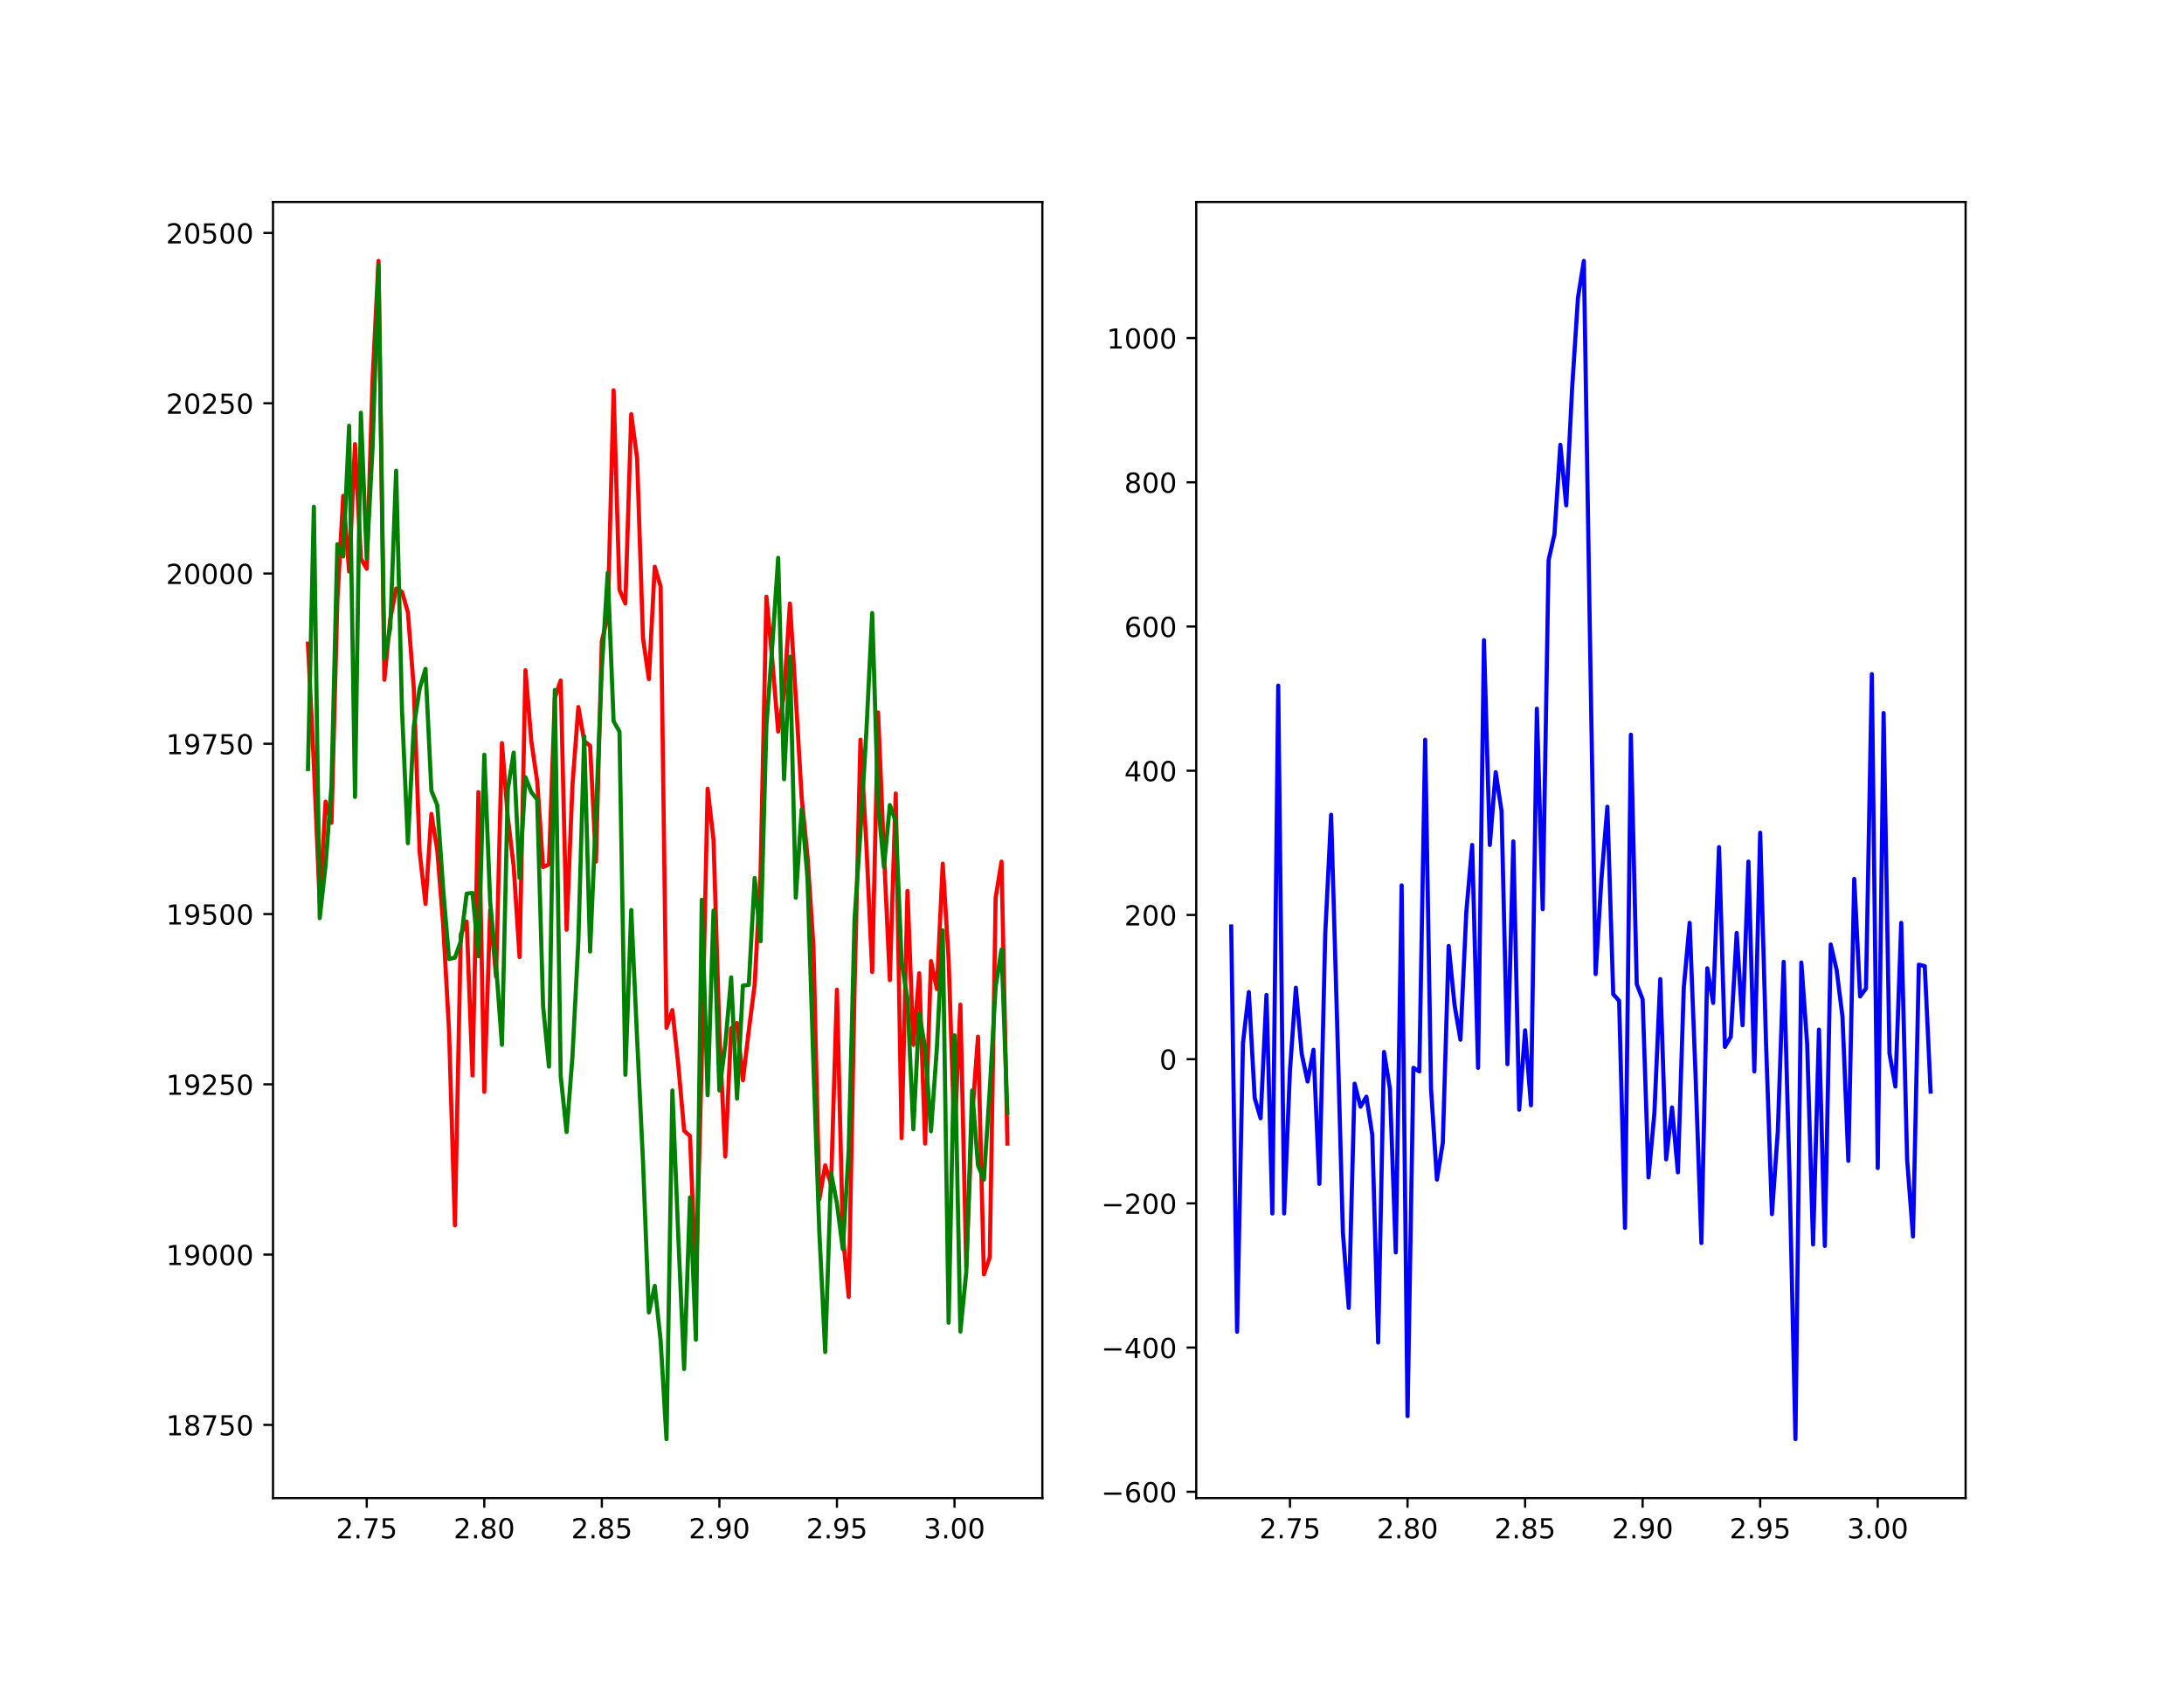 <?xml version="1.0" encoding="utf-8" standalone="no"?>
<!DOCTYPE svg PUBLIC "-//W3C//DTD SVG 1.1//EN"
  "http://www.w3.org/Graphics/SVG/1.1/DTD/svg11.dtd">
<!-- Created with matplotlib (http://matplotlib.org/) -->
<svg height="610.56pt" version="1.1" viewBox="0 0 792 610.56" width="792pt" xmlns="http://www.w3.org/2000/svg" xmlns:xlink="http://www.w3.org/1999/xlink">
 <defs>
  <style type="text/css">
*{stroke-linecap:butt;stroke-linejoin:round;}
  </style>
 </defs>
 <g id="figure_1">
  <g id="patch_1">
   <path d="M 0 610.56 
L 792 610.56 
L 792 0 
L 0 0 
z
" style="fill:#ffffff;"/>
  </g>
  <g id="axes_1">
   <g id="patch_2">
    <path d="M 99 543.398 
L 378 543.398 
L 378 73.267 
L 99 73.267 
z
" style="fill:#ffffff;"/>
   </g>
   <g id="matplotlib.axis_1">
    <g id="xtick_1">
     <g id="line2d_1">
      <defs>
       <path d="M 0 0 
L 0 3.5 
" id="m92a83e7947" style="stroke:#000000;stroke-width:0.8;"/>
      </defs>
      <g>
       <use style="stroke:#000000;stroke-width:0.8;" x="132.996" xlink:href="#m92a83e7947" y="543.398"/>
      </g>
     </g>
     <g id="text_1">
      <!-- 2.75 -->
      <defs>
       <path d="M 19.188 8.297 
L 53.609 8.297 
L 53.609 0 
L 7.328 0 
L 7.328 8.297 
Q 12.938 14.109 22.625 23.891 
Q 32.328 33.688 34.812 36.531 
Q 39.547 41.844 41.422 45.531 
Q 43.312 49.219 43.312 52.781 
Q 43.312 58.594 39.234 62.25 
Q 35.156 65.922 28.609 65.922 
Q 23.969 65.922 18.812 64.312 
Q 13.672 62.703 7.812 59.422 
L 7.812 69.391 
Q 13.766 71.781 18.938 73 
Q 24.125 74.219 28.422 74.219 
Q 39.75 74.219 46.484 68.547 
Q 53.219 62.891 53.219 53.422 
Q 53.219 48.922 51.531 44.891 
Q 49.859 40.875 45.406 35.406 
Q 44.188 33.984 37.641 27.219 
Q 31.109 20.453 19.188 8.297 
z
" id="DejaVuSans-32"/>
       <path d="M 10.688 12.406 
L 21 12.406 
L 21 0 
L 10.688 0 
z
" id="DejaVuSans-2e"/>
       <path d="M 8.203 72.906 
L 55.078 72.906 
L 55.078 68.703 
L 28.609 0 
L 18.312 0 
L 43.219 64.594 
L 8.203 64.594 
z
" id="DejaVuSans-37"/>
       <path d="M 10.797 72.906 
L 49.516 72.906 
L 49.516 64.594 
L 19.828 64.594 
L 19.828 46.734 
Q 21.969 47.469 24.109 47.828 
Q 26.266 48.188 28.422 48.188 
Q 40.625 48.188 47.75 41.5 
Q 54.891 34.812 54.891 23.391 
Q 54.891 11.625 47.562 5.094 
Q 40.234 -1.422 26.906 -1.422 
Q 22.312 -1.422 17.547 -0.641 
Q 12.797 0.141 7.719 1.703 
L 7.719 11.625 
Q 12.109 9.234 16.797 8.062 
Q 21.484 6.891 26.703 6.891 
Q 35.156 6.891 40.078 11.328 
Q 45.016 15.766 45.016 23.391 
Q 45.016 31 40.078 35.438 
Q 35.156 39.891 26.703 39.891 
Q 22.75 39.891 18.812 39.016 
Q 14.891 38.141 10.797 36.281 
z
" id="DejaVuSans-35"/>
      </defs>
      <g transform="translate(121.863 557.997)scale(0.1 -0.1)">
       <use xlink:href="#DejaVuSans-32"/>
       <use x="63.623" xlink:href="#DejaVuSans-2e"/>
       <use x="95.41" xlink:href="#DejaVuSans-37"/>
       <use x="159.033" xlink:href="#DejaVuSans-35"/>
      </g>
     </g>
    </g>
    <g id="xtick_2">
     <g id="line2d_2">
      <g>
       <use style="stroke:#000000;stroke-width:0.8;" x="175.624" xlink:href="#m92a83e7947" y="543.398"/>
      </g>
     </g>
     <g id="text_2">
      <!-- 2.80 -->
      <defs>
       <path d="M 31.781 34.625 
Q 24.75 34.625 20.719 30.859 
Q 16.703 27.094 16.703 20.516 
Q 16.703 13.922 20.719 10.156 
Q 24.75 6.391 31.781 6.391 
Q 38.812 6.391 42.859 10.172 
Q 46.922 13.969 46.922 20.516 
Q 46.922 27.094 42.891 30.859 
Q 38.875 34.625 31.781 34.625 
z
M 21.922 38.812 
Q 15.578 40.375 12.031 44.719 
Q 8.5 49.078 8.5 55.328 
Q 8.5 64.062 14.719 69.141 
Q 20.953 74.219 31.781 74.219 
Q 42.672 74.219 48.875 69.141 
Q 55.078 64.062 55.078 55.328 
Q 55.078 49.078 51.531 44.719 
Q 48 40.375 41.703 38.812 
Q 48.828 37.156 52.797 32.312 
Q 56.781 27.484 56.781 20.516 
Q 56.781 9.906 50.312 4.234 
Q 43.844 -1.422 31.781 -1.422 
Q 19.734 -1.422 13.25 4.234 
Q 6.781 9.906 6.781 20.516 
Q 6.781 27.484 10.781 32.312 
Q 14.797 37.156 21.922 38.812 
z
M 18.312 54.391 
Q 18.312 48.734 21.844 45.562 
Q 25.391 42.391 31.781 42.391 
Q 38.141 42.391 41.719 45.562 
Q 45.312 48.734 45.312 54.391 
Q 45.312 60.062 41.719 63.234 
Q 38.141 66.406 31.781 66.406 
Q 25.391 66.406 21.844 63.234 
Q 18.312 60.062 18.312 54.391 
z
" id="DejaVuSans-38"/>
       <path d="M 31.781 66.406 
Q 24.172 66.406 20.328 58.906 
Q 16.5 51.422 16.5 36.375 
Q 16.5 21.391 20.328 13.891 
Q 24.172 6.391 31.781 6.391 
Q 39.453 6.391 43.281 13.891 
Q 47.125 21.391 47.125 36.375 
Q 47.125 51.422 43.281 58.906 
Q 39.453 66.406 31.781 66.406 
z
M 31.781 74.219 
Q 44.047 74.219 50.516 64.516 
Q 56.984 54.828 56.984 36.375 
Q 56.984 17.969 50.516 8.266 
Q 44.047 -1.422 31.781 -1.422 
Q 19.531 -1.422 13.062 8.266 
Q 6.594 17.969 6.594 36.375 
Q 6.594 54.828 13.062 64.516 
Q 19.531 74.219 31.781 74.219 
z
" id="DejaVuSans-30"/>
      </defs>
      <g transform="translate(164.491 557.997)scale(0.1 -0.1)">
       <use xlink:href="#DejaVuSans-32"/>
       <use x="63.623" xlink:href="#DejaVuSans-2e"/>
       <use x="95.41" xlink:href="#DejaVuSans-38"/>
       <use x="159.033" xlink:href="#DejaVuSans-30"/>
      </g>
     </g>
    </g>
    <g id="xtick_3">
     <g id="line2d_3">
      <g>
       <use style="stroke:#000000;stroke-width:0.8;" x="218.252" xlink:href="#m92a83e7947" y="543.398"/>
      </g>
     </g>
     <g id="text_3">
      <!-- 2.85 -->
      <g transform="translate(207.119 557.997)scale(0.1 -0.1)">
       <use xlink:href="#DejaVuSans-32"/>
       <use x="63.623" xlink:href="#DejaVuSans-2e"/>
       <use x="95.41" xlink:href="#DejaVuSans-38"/>
       <use x="159.033" xlink:href="#DejaVuSans-35"/>
      </g>
     </g>
    </g>
    <g id="xtick_4">
     <g id="line2d_4">
      <g>
       <use style="stroke:#000000;stroke-width:0.8;" x="260.88" xlink:href="#m92a83e7947" y="543.398"/>
      </g>
     </g>
     <g id="text_4">
      <!-- 2.90 -->
      <defs>
       <path d="M 10.984 1.516 
L 10.984 10.5 
Q 14.703 8.734 18.5 7.812 
Q 22.312 6.891 25.984 6.891 
Q 35.75 6.891 40.891 13.453 
Q 46.047 20.016 46.781 33.406 
Q 43.953 29.203 39.594 26.953 
Q 35.25 24.703 29.984 24.703 
Q 19.047 24.703 12.672 31.312 
Q 6.297 37.938 6.297 49.422 
Q 6.297 60.641 12.938 67.422 
Q 19.578 74.219 30.609 74.219 
Q 43.266 74.219 49.922 64.516 
Q 56.594 54.828 56.594 36.375 
Q 56.594 19.141 48.406 8.859 
Q 40.234 -1.422 26.422 -1.422 
Q 22.703 -1.422 18.891 -0.688 
Q 15.094 0.047 10.984 1.516 
z
M 30.609 32.422 
Q 37.25 32.422 41.125 36.953 
Q 45.016 41.5 45.016 49.422 
Q 45.016 57.281 41.125 61.844 
Q 37.25 66.406 30.609 66.406 
Q 23.969 66.406 20.094 61.844 
Q 16.219 57.281 16.219 49.422 
Q 16.219 41.5 20.094 36.953 
Q 23.969 32.422 30.609 32.422 
z
" id="DejaVuSans-39"/>
      </defs>
      <g transform="translate(249.747 557.997)scale(0.1 -0.1)">
       <use xlink:href="#DejaVuSans-32"/>
       <use x="63.623" xlink:href="#DejaVuSans-2e"/>
       <use x="95.41" xlink:href="#DejaVuSans-39"/>
       <use x="159.033" xlink:href="#DejaVuSans-30"/>
      </g>
     </g>
    </g>
    <g id="xtick_5">
     <g id="line2d_5">
      <g>
       <use style="stroke:#000000;stroke-width:0.8;" x="303.508" xlink:href="#m92a83e7947" y="543.398"/>
      </g>
     </g>
     <g id="text_5">
      <!-- 2.95 -->
      <g transform="translate(292.375 557.997)scale(0.1 -0.1)">
       <use xlink:href="#DejaVuSans-32"/>
       <use x="63.623" xlink:href="#DejaVuSans-2e"/>
       <use x="95.41" xlink:href="#DejaVuSans-39"/>
       <use x="159.033" xlink:href="#DejaVuSans-35"/>
      </g>
     </g>
    </g>
    <g id="xtick_6">
     <g id="line2d_6">
      <g>
       <use style="stroke:#000000;stroke-width:0.8;" x="346.136" xlink:href="#m92a83e7947" y="543.398"/>
      </g>
     </g>
     <g id="text_6">
      <!-- 3.00 -->
      <defs>
       <path d="M 40.578 39.312 
Q 47.656 37.797 51.625 33 
Q 55.609 28.219 55.609 21.188 
Q 55.609 10.406 48.188 4.484 
Q 40.766 -1.422 27.094 -1.422 
Q 22.516 -1.422 17.656 -0.516 
Q 12.797 0.391 7.625 2.203 
L 7.625 11.719 
Q 11.719 9.328 16.594 8.109 
Q 21.484 6.891 26.812 6.891 
Q 36.078 6.891 40.938 10.547 
Q 45.797 14.203 45.797 21.188 
Q 45.797 27.641 41.281 31.266 
Q 36.766 34.906 28.719 34.906 
L 20.219 34.906 
L 20.219 43.016 
L 29.109 43.016 
Q 36.375 43.016 40.234 45.922 
Q 44.094 48.828 44.094 54.297 
Q 44.094 59.906 40.109 62.906 
Q 36.141 65.922 28.719 65.922 
Q 24.656 65.922 20.016 65.031 
Q 15.375 64.156 9.812 62.312 
L 9.812 71.094 
Q 15.438 72.656 20.344 73.438 
Q 25.25 74.219 29.594 74.219 
Q 40.828 74.219 47.359 69.109 
Q 53.906 64.016 53.906 55.328 
Q 53.906 49.266 50.438 45.094 
Q 46.969 40.922 40.578 39.312 
z
" id="DejaVuSans-33"/>
      </defs>
      <g transform="translate(335.003 557.997)scale(0.1 -0.1)">
       <use xlink:href="#DejaVuSans-33"/>
       <use x="63.623" xlink:href="#DejaVuSans-2e"/>
       <use x="95.41" xlink:href="#DejaVuSans-30"/>
       <use x="159.033" xlink:href="#DejaVuSans-30"/>
      </g>
     </g>
    </g>
   </g>
   <g id="matplotlib.axis_2">
    <g id="ytick_1">
     <g id="line2d_7">
      <defs>
       <path d="M 0 0 
L -3.5 0 
" id="mc2c8a51ea0" style="stroke:#000000;stroke-width:0.8;"/>
      </defs>
      <g>
       <use style="stroke:#000000;stroke-width:0.8;" x="99" xlink:href="#mc2c8a51ea0" y="516.841"/>
      </g>
     </g>
     <g id="text_7">
      <!-- 18750 -->
      <defs>
       <path d="M 12.406 8.297 
L 28.516 8.297 
L 28.516 63.922 
L 10.984 60.406 
L 10.984 69.391 
L 28.422 72.906 
L 38.281 72.906 
L 38.281 8.297 
L 54.391 8.297 
L 54.391 0 
L 12.406 0 
z
" id="DejaVuSans-31"/>
      </defs>
      <g transform="translate(60.188 520.64)scale(0.1 -0.1)">
       <use xlink:href="#DejaVuSans-31"/>
       <use x="63.623" xlink:href="#DejaVuSans-38"/>
       <use x="127.246" xlink:href="#DejaVuSans-37"/>
       <use x="190.869" xlink:href="#DejaVuSans-35"/>
       <use x="254.492" xlink:href="#DejaVuSans-30"/>
      </g>
     </g>
    </g>
    <g id="ytick_2">
     <g id="line2d_8">
      <g>
       <use style="stroke:#000000;stroke-width:0.8;" x="99" xlink:href="#mc2c8a51ea0" y="455.079"/>
      </g>
     </g>
     <g id="text_8">
      <!-- 19000 -->
      <g transform="translate(60.188 458.878)scale(0.1 -0.1)">
       <use xlink:href="#DejaVuSans-31"/>
       <use x="63.623" xlink:href="#DejaVuSans-39"/>
       <use x="127.246" xlink:href="#DejaVuSans-30"/>
       <use x="190.869" xlink:href="#DejaVuSans-30"/>
       <use x="254.492" xlink:href="#DejaVuSans-30"/>
      </g>
     </g>
    </g>
    <g id="ytick_3">
     <g id="line2d_9">
      <g>
       <use style="stroke:#000000;stroke-width:0.8;" x="99" xlink:href="#mc2c8a51ea0" y="393.317"/>
      </g>
     </g>
     <g id="text_9">
      <!-- 19250 -->
      <g transform="translate(60.188 397.116)scale(0.1 -0.1)">
       <use xlink:href="#DejaVuSans-31"/>
       <use x="63.623" xlink:href="#DejaVuSans-39"/>
       <use x="127.246" xlink:href="#DejaVuSans-32"/>
       <use x="190.869" xlink:href="#DejaVuSans-35"/>
       <use x="254.492" xlink:href="#DejaVuSans-30"/>
      </g>
     </g>
    </g>
    <g id="ytick_4">
     <g id="line2d_10">
      <g>
       <use style="stroke:#000000;stroke-width:0.8;" x="99" xlink:href="#mc2c8a51ea0" y="331.555"/>
      </g>
     </g>
     <g id="text_10">
      <!-- 19500 -->
      <g transform="translate(60.188 335.354)scale(0.1 -0.1)">
       <use xlink:href="#DejaVuSans-31"/>
       <use x="63.623" xlink:href="#DejaVuSans-39"/>
       <use x="127.246" xlink:href="#DejaVuSans-35"/>
       <use x="190.869" xlink:href="#DejaVuSans-30"/>
       <use x="254.492" xlink:href="#DejaVuSans-30"/>
      </g>
     </g>
    </g>
    <g id="ytick_5">
     <g id="line2d_11">
      <g>
       <use style="stroke:#000000;stroke-width:0.8;" x="99" xlink:href="#mc2c8a51ea0" y="269.793"/>
      </g>
     </g>
     <g id="text_11">
      <!-- 19750 -->
      <g transform="translate(60.188 273.593)scale(0.1 -0.1)">
       <use xlink:href="#DejaVuSans-31"/>
       <use x="63.623" xlink:href="#DejaVuSans-39"/>
       <use x="127.246" xlink:href="#DejaVuSans-37"/>
       <use x="190.869" xlink:href="#DejaVuSans-35"/>
       <use x="254.492" xlink:href="#DejaVuSans-30"/>
      </g>
     </g>
    </g>
    <g id="ytick_6">
     <g id="line2d_12">
      <g>
       <use style="stroke:#000000;stroke-width:0.8;" x="99" xlink:href="#mc2c8a51ea0" y="208.032"/>
      </g>
     </g>
     <g id="text_12">
      <!-- 20000 -->
      <g transform="translate(60.188 211.831)scale(0.1 -0.1)">
       <use xlink:href="#DejaVuSans-32"/>
       <use x="63.623" xlink:href="#DejaVuSans-30"/>
       <use x="127.246" xlink:href="#DejaVuSans-30"/>
       <use x="190.869" xlink:href="#DejaVuSans-30"/>
       <use x="254.492" xlink:href="#DejaVuSans-30"/>
      </g>
     </g>
    </g>
    <g id="ytick_7">
     <g id="line2d_13">
      <g>
       <use style="stroke:#000000;stroke-width:0.8;" x="99" xlink:href="#mc2c8a51ea0" y="146.27"/>
      </g>
     </g>
     <g id="text_13">
      <!-- 20250 -->
      <g transform="translate(60.188 150.069)scale(0.1 -0.1)">
       <use xlink:href="#DejaVuSans-32"/>
       <use x="63.623" xlink:href="#DejaVuSans-30"/>
       <use x="127.246" xlink:href="#DejaVuSans-32"/>
       <use x="190.869" xlink:href="#DejaVuSans-35"/>
       <use x="254.492" xlink:href="#DejaVuSans-30"/>
      </g>
     </g>
    </g>
    <g id="ytick_8">
     <g id="line2d_14">
      <g>
       <use style="stroke:#000000;stroke-width:0.8;" x="99" xlink:href="#mc2c8a51ea0" y="84.508"/>
      </g>
     </g>
     <g id="text_14">
      <!-- 20500 -->
      <g transform="translate(60.188 88.307)scale(0.1 -0.1)">
       <use xlink:href="#DejaVuSans-32"/>
       <use x="63.623" xlink:href="#DejaVuSans-30"/>
       <use x="127.246" xlink:href="#DejaVuSans-35"/>
       <use x="190.869" xlink:href="#DejaVuSans-30"/>
       <use x="254.492" xlink:href="#DejaVuSans-30"/>
      </g>
     </g>
    </g>
   </g>
   <g id="line2d_15">
    <path clip-path="url(#p81f60206b8)" d="M 111.682 233.477 
L 113.813 277.205 
L 115.945 327.602 
L 118.076 290.792 
L 120.207 298.451 
L 122.339 217.666 
L 124.47 179.868 
L 126.602 207.29 
L 128.733 161.093 
L 130.864 202.597 
L 132.996 206.302 
L 135.127 137.376 
L 137.259 94.637 
L 139.39 246.571 
L 141.521 224.584 
L 143.653 213.467 
L 145.784 214.702 
L 147.916 222.113 
L 150.047 249.536 
L 152.178 309.074 
L 154.31 327.85 
L 156.441 295.239 
L 158.573 308.333 
L 160.704 335.261 
L 162.835 373.8 
L 164.967 444.456 
L 167.098 338.967 
L 169.23 334.273 
L 171.361 390.105 
L 173.492 287.334 
L 175.624 396.035 
L 177.755 330.073 
L 179.887 354.284 
L 182.018 269.546 
L 184.149 296.475 
L 186.281 314.262 
L 188.412 347.119 
L 190.544 243.112 
L 192.675 268.805 
L 194.806 283.381 
L 196.938 314.509 
L 199.069 313.521 
L 201.201 253.241 
L 203.332 246.818 
L 205.463 337.237 
L 207.595 284.863 
L 209.726 256.453 
L 211.858 268.805 
L 213.989 270.535 
L 216.12 312.533 
L 218.252 232.489 
L 220.383 223.596 
L 222.515 141.576 
L 224.646 213.961 
L 226.777 218.902 
L 228.909 150.222 
L 231.04 166.281 
L 233.172 231.501 
L 235.303 246.324 
L 237.434 205.561 
L 239.566 212.725 
L 241.697 372.812 
L 243.828 366.389 
L 245.96 386.153 
L 248.091 410.116 
L 250.223 412.093 
L 252.354 465.949 
L 254.485 384.176 
L 256.617 286.099 
L 258.748 304.627 
L 260.88 375.036 
L 263.011 419.504 
L 265.142 373.059 
L 267.274 371.083 
L 269.405 391.835 
L 271.537 373.8 
L 273.668 357.248 
L 275.799 316.979 
L 277.931 216.431 
L 280.062 239.407 
L 282.194 265.347 
L 284.325 251.512 
L 286.456 218.902 
L 288.588 252.994 
L 290.719 289.31 
L 292.851 311.05 
L 294.982 343.166 
L 297.113 435.068 
L 299.245 422.716 
L 301.376 429.633 
L 303.508 358.978 
L 305.639 447.915 
L 307.77 470.396 
L 309.902 357.989 
L 312.033 268.311 
L 314.165 306.109 
L 316.296 352.554 
L 318.427 258.429 
L 320.559 309.568 
L 322.69 355.519 
L 324.822 287.828 
L 326.953 412.834 
L 329.084 323.156 
L 331.216 378.988 
L 333.347 353.048 
L 335.479 414.81 
L 337.61 348.602 
L 339.741 358.73 
L 341.873 313.274 
L 344.004 347.86 
L 346.136 412.834 
L 348.267 364.413 
L 350.398 459.526 
L 352.53 404.928 
L 354.661 376.024 
L 356.793 462.243 
L 358.924 456.067 
L 361.055 325.626 
L 363.187 312.533 
L 365.318 414.81 
" style="fill:none;stroke:#ff0000;stroke-linecap:square;stroke-width:1.5;"/>
   </g>
   <g id="line2d_16">
    <path clip-path="url(#p81f60206b8)" d="M 111.682 278.934 
L 113.813 183.821 
L 115.945 333.038 
L 118.076 313.768 
L 120.207 285.11 
L 122.339 197.409 
L 124.47 201.855 
L 126.602 154.422 
L 128.733 289.063 
L 130.864 149.728 
L 132.996 202.597 
L 135.127 161.834 
L 137.259 96.366 
L 139.39 238.912 
L 141.521 227.795 
L 143.653 170.727 
L 145.784 257.688 
L 147.916 305.862 
L 150.047 263.617 
L 152.178 249.783 
L 154.31 242.618 
L 156.441 286.84 
L 158.573 292.028 
L 160.704 322.415 
L 162.835 347.86 
L 164.967 347.366 
L 167.098 341.437 
L 169.23 324.144 
L 171.361 323.897 
L 173.492 346.872 
L 175.624 273.746 
L 177.755 327.108 
L 179.887 350.084 
L 182.018 378.988 
L 184.149 286.346 
L 186.281 273.005 
L 188.412 318.462 
L 190.544 281.899 
L 192.675 287.334 
L 194.806 290.051 
L 196.938 364.907 
L 199.069 386.894 
L 201.201 250.277 
L 203.332 390.353 
L 205.463 410.61 
L 207.595 383.188 
L 209.726 341.437 
L 211.858 267.076 
L 213.989 345.143 
L 216.12 295.239 
L 218.252 242.371 
L 220.383 207.785 
L 222.515 261.641 
L 224.646 265.347 
L 226.777 389.858 
L 228.909 330.073 
L 231.04 376.765 
L 233.172 421.233 
L 235.303 476.078 
L 237.434 466.443 
L 239.566 486.207 
L 241.697 522.029 
L 243.828 395.541 
L 245.96 448.162 
L 248.091 496.583 
L 250.223 434.327 
L 252.354 485.96 
L 254.485 326.367 
L 256.617 397.27 
L 258.748 330.32 
L 260.88 395.541 
L 263.011 378.988 
L 265.142 354.531 
L 267.274 398.505 
L 269.405 357.495 
L 271.537 357.248 
L 273.668 318.462 
L 275.799 341.437 
L 277.931 263.123 
L 280.062 234.219 
L 282.194 202.349 
L 284.325 282.64 
L 286.456 238.171 
L 288.588 325.626 
L 290.719 293.51 
L 292.851 318.709 
L 294.982 386.4 
L 297.113 446.679 
L 299.245 490.407 
L 301.376 425.433 
L 303.508 436.55 
L 305.639 453.103 
L 307.77 417.281 
L 309.902 333.285 
L 312.033 301.663 
L 314.165 265.594 
L 316.296 222.36 
L 318.427 291.534 
L 320.559 314.509 
L 322.69 292.028 
L 324.822 297.957 
L 326.953 348.849 
L 329.084 362.436 
L 331.216 409.622 
L 333.347 367.624 
L 335.479 379.977 
L 337.61 410.363 
L 339.741 380.224 
L 341.873 337.484 
L 344.004 479.784 
L 346.136 375.53 
L 348.267 482.995 
L 350.398 461.502 
L 352.53 395.541 
L 354.661 422.716 
L 356.793 427.904 
L 358.924 395.293 
L 361.055 357.989 
L 363.187 344.402 
L 365.318 403.693 
" style="fill:none;stroke:#008000;stroke-linecap:square;stroke-width:1.5;"/>
   </g>
   <g id="patch_3">
    <path d="M 99 543.398 
L 99 73.267 
" style="fill:none;stroke:#000000;stroke-linecap:square;stroke-linejoin:miter;stroke-width:0.8;"/>
   </g>
   <g id="patch_4">
    <path d="M 378 543.398 
L 378 73.267 
" style="fill:none;stroke:#000000;stroke-linecap:square;stroke-linejoin:miter;stroke-width:0.8;"/>
   </g>
   <g id="patch_5">
    <path d="M 99 543.398 
L 378 543.398 
" style="fill:none;stroke:#000000;stroke-linecap:square;stroke-linejoin:miter;stroke-width:0.8;"/>
   </g>
   <g id="patch_6">
    <path d="M 99 73.267 
L 378 73.267 
" style="fill:none;stroke:#000000;stroke-linecap:square;stroke-linejoin:miter;stroke-width:0.8;"/>
   </g>
  </g>
  <g id="axes_2">
   <g id="patch_7">
    <path d="M 433.8 543.398 
L 712.8 543.398 
L 712.8 73.267 
L 433.8 73.267 
z
" style="fill:#ffffff;"/>
   </g>
   <g id="matplotlib.axis_3">
    <g id="xtick_7">
     <g id="line2d_17">
      <g>
       <use style="stroke:#000000;stroke-width:0.8;" x="467.796" xlink:href="#m92a83e7947" y="543.398"/>
      </g>
     </g>
     <g id="text_15">
      <!-- 2.75 -->
      <g transform="translate(456.663 557.997)scale(0.1 -0.1)">
       <use xlink:href="#DejaVuSans-32"/>
       <use x="63.623" xlink:href="#DejaVuSans-2e"/>
       <use x="95.41" xlink:href="#DejaVuSans-37"/>
       <use x="159.033" xlink:href="#DejaVuSans-35"/>
      </g>
     </g>
    </g>
    <g id="xtick_8">
     <g id="line2d_18">
      <g>
       <use style="stroke:#000000;stroke-width:0.8;" x="510.424" xlink:href="#m92a83e7947" y="543.398"/>
      </g>
     </g>
     <g id="text_16">
      <!-- 2.80 -->
      <g transform="translate(499.291 557.997)scale(0.1 -0.1)">
       <use xlink:href="#DejaVuSans-32"/>
       <use x="63.623" xlink:href="#DejaVuSans-2e"/>
       <use x="95.41" xlink:href="#DejaVuSans-38"/>
       <use x="159.033" xlink:href="#DejaVuSans-30"/>
      </g>
     </g>
    </g>
    <g id="xtick_9">
     <g id="line2d_19">
      <g>
       <use style="stroke:#000000;stroke-width:0.8;" x="553.052" xlink:href="#m92a83e7947" y="543.398"/>
      </g>
     </g>
     <g id="text_17">
      <!-- 2.85 -->
      <g transform="translate(541.919 557.997)scale(0.1 -0.1)">
       <use xlink:href="#DejaVuSans-32"/>
       <use x="63.623" xlink:href="#DejaVuSans-2e"/>
       <use x="95.41" xlink:href="#DejaVuSans-38"/>
       <use x="159.033" xlink:href="#DejaVuSans-35"/>
      </g>
     </g>
    </g>
    <g id="xtick_10">
     <g id="line2d_20">
      <g>
       <use style="stroke:#000000;stroke-width:0.8;" x="595.68" xlink:href="#m92a83e7947" y="543.398"/>
      </g>
     </g>
     <g id="text_18">
      <!-- 2.90 -->
      <g transform="translate(584.547 557.997)scale(0.1 -0.1)">
       <use xlink:href="#DejaVuSans-32"/>
       <use x="63.623" xlink:href="#DejaVuSans-2e"/>
       <use x="95.41" xlink:href="#DejaVuSans-39"/>
       <use x="159.033" xlink:href="#DejaVuSans-30"/>
      </g>
     </g>
    </g>
    <g id="xtick_11">
     <g id="line2d_21">
      <g>
       <use style="stroke:#000000;stroke-width:0.8;" x="638.308" xlink:href="#m92a83e7947" y="543.398"/>
      </g>
     </g>
     <g id="text_19">
      <!-- 2.95 -->
      <g transform="translate(627.175 557.997)scale(0.1 -0.1)">
       <use xlink:href="#DejaVuSans-32"/>
       <use x="63.623" xlink:href="#DejaVuSans-2e"/>
       <use x="95.41" xlink:href="#DejaVuSans-39"/>
       <use x="159.033" xlink:href="#DejaVuSans-35"/>
      </g>
     </g>
    </g>
    <g id="xtick_12">
     <g id="line2d_22">
      <g>
       <use style="stroke:#000000;stroke-width:0.8;" x="680.936" xlink:href="#m92a83e7947" y="543.398"/>
      </g>
     </g>
     <g id="text_20">
      <!-- 3.00 -->
      <g transform="translate(669.803 557.997)scale(0.1 -0.1)">
       <use xlink:href="#DejaVuSans-33"/>
       <use x="63.623" xlink:href="#DejaVuSans-2e"/>
       <use x="95.41" xlink:href="#DejaVuSans-30"/>
       <use x="159.033" xlink:href="#DejaVuSans-30"/>
      </g>
     </g>
    </g>
   </g>
   <g id="matplotlib.axis_4">
    <g id="ytick_9">
     <g id="line2d_23">
      <g>
       <use style="stroke:#000000;stroke-width:0.8;" x="433.8" xlink:href="#mc2c8a51ea0" y="541.123"/>
      </g>
     </g>
     <g id="text_21">
      <!-- −600 -->
      <defs>
       <path d="M 10.594 35.5 
L 73.188 35.5 
L 73.188 27.203 
L 10.594 27.203 
z
" id="DejaVuSans-2212"/>
       <path d="M 33.016 40.375 
Q 26.375 40.375 22.484 35.828 
Q 18.609 31.297 18.609 23.391 
Q 18.609 15.531 22.484 10.953 
Q 26.375 6.391 33.016 6.391 
Q 39.656 6.391 43.531 10.953 
Q 47.406 15.531 47.406 23.391 
Q 47.406 31.297 43.531 35.828 
Q 39.656 40.375 33.016 40.375 
z
M 52.594 71.297 
L 52.594 62.312 
Q 48.875 64.062 45.094 64.984 
Q 41.312 65.922 37.594 65.922 
Q 27.828 65.922 22.672 59.328 
Q 17.531 52.734 16.797 39.406 
Q 19.672 43.656 24.016 45.922 
Q 28.375 48.188 33.594 48.188 
Q 44.578 48.188 50.953 41.516 
Q 57.328 34.859 57.328 23.391 
Q 57.328 12.156 50.688 5.359 
Q 44.047 -1.422 33.016 -1.422 
Q 20.359 -1.422 13.672 8.266 
Q 6.984 17.969 6.984 36.375 
Q 6.984 53.656 15.188 63.938 
Q 23.391 74.219 37.203 74.219 
Q 40.922 74.219 44.703 73.484 
Q 48.484 72.75 52.594 71.297 
z
" id="DejaVuSans-36"/>
      </defs>
      <g transform="translate(399.333 544.922)scale(0.1 -0.1)">
       <use xlink:href="#DejaVuSans-2212"/>
       <use x="83.789" xlink:href="#DejaVuSans-36"/>
       <use x="147.412" xlink:href="#DejaVuSans-30"/>
       <use x="211.035" xlink:href="#DejaVuSans-30"/>
      </g>
     </g>
    </g>
    <g id="ytick_10">
     <g id="line2d_24">
      <g>
       <use style="stroke:#000000;stroke-width:0.8;" x="433.8" xlink:href="#mc2c8a51ea0" y="488.81"/>
      </g>
     </g>
     <g id="text_22">
      <!-- −400 -->
      <defs>
       <path d="M 37.797 64.312 
L 12.891 25.391 
L 37.797 25.391 
z
M 35.203 72.906 
L 47.609 72.906 
L 47.609 25.391 
L 58.016 25.391 
L 58.016 17.188 
L 47.609 17.188 
L 47.609 0 
L 37.797 0 
L 37.797 17.188 
L 4.891 17.188 
L 4.891 26.703 
z
" id="DejaVuSans-34"/>
      </defs>
      <g transform="translate(399.333 492.61)scale(0.1 -0.1)">
       <use xlink:href="#DejaVuSans-2212"/>
       <use x="83.789" xlink:href="#DejaVuSans-34"/>
       <use x="147.412" xlink:href="#DejaVuSans-30"/>
       <use x="211.035" xlink:href="#DejaVuSans-30"/>
      </g>
     </g>
    </g>
    <g id="ytick_11">
     <g id="line2d_25">
      <g>
       <use style="stroke:#000000;stroke-width:0.8;" x="433.8" xlink:href="#mc2c8a51ea0" y="436.498"/>
      </g>
     </g>
     <g id="text_23">
      <!-- −200 -->
      <g transform="translate(399.333 440.297)scale(0.1 -0.1)">
       <use xlink:href="#DejaVuSans-2212"/>
       <use x="83.789" xlink:href="#DejaVuSans-32"/>
       <use x="147.412" xlink:href="#DejaVuSans-30"/>
       <use x="211.035" xlink:href="#DejaVuSans-30"/>
      </g>
     </g>
    </g>
    <g id="ytick_12">
     <g id="line2d_26">
      <g>
       <use style="stroke:#000000;stroke-width:0.8;" x="433.8" xlink:href="#mc2c8a51ea0" y="384.186"/>
      </g>
     </g>
     <g id="text_24">
      <!-- 0 -->
      <g transform="translate(420.438 387.985)scale(0.1 -0.1)">
       <use xlink:href="#DejaVuSans-30"/>
      </g>
     </g>
    </g>
    <g id="ytick_13">
     <g id="line2d_27">
      <g>
       <use style="stroke:#000000;stroke-width:0.8;" x="433.8" xlink:href="#mc2c8a51ea0" y="331.873"/>
      </g>
     </g>
     <g id="text_25">
      <!-- 200 -->
      <g transform="translate(407.712 335.673)scale(0.1 -0.1)">
       <use xlink:href="#DejaVuSans-32"/>
       <use x="63.623" xlink:href="#DejaVuSans-30"/>
       <use x="127.246" xlink:href="#DejaVuSans-30"/>
      </g>
     </g>
    </g>
    <g id="ytick_14">
     <g id="line2d_28">
      <g>
       <use style="stroke:#000000;stroke-width:0.8;" x="433.8" xlink:href="#mc2c8a51ea0" y="279.561"/>
      </g>
     </g>
     <g id="text_26">
      <!-- 400 -->
      <g transform="translate(407.712 283.36)scale(0.1 -0.1)">
       <use xlink:href="#DejaVuSans-34"/>
       <use x="63.623" xlink:href="#DejaVuSans-30"/>
       <use x="127.246" xlink:href="#DejaVuSans-30"/>
      </g>
     </g>
    </g>
    <g id="ytick_15">
     <g id="line2d_29">
      <g>
       <use style="stroke:#000000;stroke-width:0.8;" x="433.8" xlink:href="#mc2c8a51ea0" y="227.249"/>
      </g>
     </g>
     <g id="text_27">
      <!-- 600 -->
      <g transform="translate(407.712 231.048)scale(0.1 -0.1)">
       <use xlink:href="#DejaVuSans-36"/>
       <use x="63.623" xlink:href="#DejaVuSans-30"/>
       <use x="127.246" xlink:href="#DejaVuSans-30"/>
      </g>
     </g>
    </g>
    <g id="ytick_16">
     <g id="line2d_30">
      <g>
       <use style="stroke:#000000;stroke-width:0.8;" x="433.8" xlink:href="#mc2c8a51ea0" y="174.936"/>
      </g>
     </g>
     <g id="text_28">
      <!-- 800 -->
      <g transform="translate(407.712 178.735)scale(0.1 -0.1)">
       <use xlink:href="#DejaVuSans-38"/>
       <use x="63.623" xlink:href="#DejaVuSans-30"/>
       <use x="127.246" xlink:href="#DejaVuSans-30"/>
      </g>
     </g>
    </g>
    <g id="ytick_17">
     <g id="line2d_31">
      <g>
       <use style="stroke:#000000;stroke-width:0.8;" x="433.8" xlink:href="#mc2c8a51ea0" y="122.624"/>
      </g>
     </g>
     <g id="text_29">
      <!-- 1000 -->
      <g transform="translate(401.35 126.423)scale(0.1 -0.1)">
       <use xlink:href="#DejaVuSans-31"/>
       <use x="63.623" xlink:href="#DejaVuSans-30"/>
       <use x="127.246" xlink:href="#DejaVuSans-30"/>
       <use x="190.869" xlink:href="#DejaVuSans-30"/>
      </g>
     </g>
    </g>
   </g>
   <g id="line2d_32">
    <path clip-path="url(#p1110f3e485)" d="M 446.482 336.058 
L 448.613 483.056 
L 450.745 378.431 
L 452.876 359.86 
L 455.007 398.31 
L 457.139 405.634 
L 459.27 360.907 
L 461.402 440.16 
L 463.533 248.697 
L 465.664 440.16 
L 467.796 388.109 
L 469.927 358.291 
L 472.059 382.355 
L 474.19 392.294 
L 476.321 380.785 
L 478.453 429.436 
L 480.584 338.674 
L 482.716 295.516 
L 484.847 369.277 
L 486.978 446.961 
L 489.11 474.425 
L 491.241 393.079 
L 493.373 401.449 
L 495.504 397.787 
L 497.635 411.65 
L 499.767 486.98 
L 501.898 381.57 
L 504.03 394.91 
L 506.161 454.284 
L 508.292 321.149 
L 510.424 513.659 
L 512.555 387.324 
L 514.687 388.632 
L 516.818 268.314 
L 518.949 394.91 
L 521.081 427.867 
L 523.212 414.527 
L 525.344 343.121 
L 527.475 364.569 
L 529.606 377.124 
L 531.738 330.827 
L 533.869 306.502 
L 536.001 387.324 
L 538.132 232.218 
L 540.263 306.502 
L 542.395 280.084 
L 544.526 294.208 
L 546.658 386.017 
L 548.789 305.194 
L 550.92 402.495 
L 553.052 373.723 
L 555.183 400.926 
L 557.315 257.067 
L 559.446 329.781 
L 561.577 203.185 
L 563.709 193.769 
L 565.84 161.335 
L 567.972 183.306 
L 570.103 140.933 
L 572.234 107.976 
L 574.366 94.637 
L 576.497 226.202 
L 578.628 353.321 
L 580.76 318.534 
L 582.891 292.639 
L 585.023 360.645 
L 587.154 362.999 
L 589.285 445.391 
L 591.417 266.483 
L 593.548 356.983 
L 595.68 362.476 
L 597.811 427.082 
L 599.942 403.803 
L 602.074 355.152 
L 604.205 420.543 
L 606.337 401.71 
L 608.468 425.251 
L 610.599 358.291 
L 612.731 334.751 
L 614.862 389.679 
L 616.994 450.884 
L 619.125 351.229 
L 621.256 363.784 
L 623.388 307.287 
L 625.519 379.739 
L 627.651 376.077 
L 629.782 338.412 
L 631.913 371.892 
L 634.045 312.518 
L 636.176 388.632 
L 638.308 302.055 
L 640.439 378.693 
L 642.57 440.422 
L 644.702 410.342 
L 646.833 348.875 
L 648.965 427.082 
L 651.096 522.029 
L 653.227 349.136 
L 655.359 378.954 
L 657.49 451.407 
L 659.622 373.462 
L 661.753 451.93 
L 663.884 342.597 
L 666.016 351.752 
L 668.147 368.754 
L 670.279 421.066 
L 672.41 318.795 
L 674.541 361.43 
L 676.673 358.553 
L 678.804 244.512 
L 680.936 423.682 
L 683.067 258.636 
L 685.198 382.093 
L 687.33 394.125 
L 689.461 334.751 
L 691.593 420.543 
L 693.724 448.53 
L 695.855 349.921 
L 697.987 350.444 
L 700.118 395.956 
" style="fill:none;stroke:#0000ff;stroke-linecap:square;stroke-width:1.5;"/>
   </g>
   <g id="patch_8">
    <path d="M 433.8 543.398 
L 433.8 73.267 
" style="fill:none;stroke:#000000;stroke-linecap:square;stroke-linejoin:miter;stroke-width:0.8;"/>
   </g>
   <g id="patch_9">
    <path d="M 712.8 543.398 
L 712.8 73.267 
" style="fill:none;stroke:#000000;stroke-linecap:square;stroke-linejoin:miter;stroke-width:0.8;"/>
   </g>
   <g id="patch_10">
    <path d="M 433.8 543.398 
L 712.8 543.398 
" style="fill:none;stroke:#000000;stroke-linecap:square;stroke-linejoin:miter;stroke-width:0.8;"/>
   </g>
   <g id="patch_11">
    <path d="M 433.8 73.267 
L 712.8 73.267 
" style="fill:none;stroke:#000000;stroke-linecap:square;stroke-linejoin:miter;stroke-width:0.8;"/>
   </g>
  </g>
 </g>
 <defs>
  <clipPath id="p81f60206b8">
   <rect height="470.131" width="279" x="99" y="73.267"/>
  </clipPath>
  <clipPath id="p1110f3e485">
   <rect height="470.131" width="279" x="433.8" y="73.267"/>
  </clipPath>
 </defs>
</svg>
